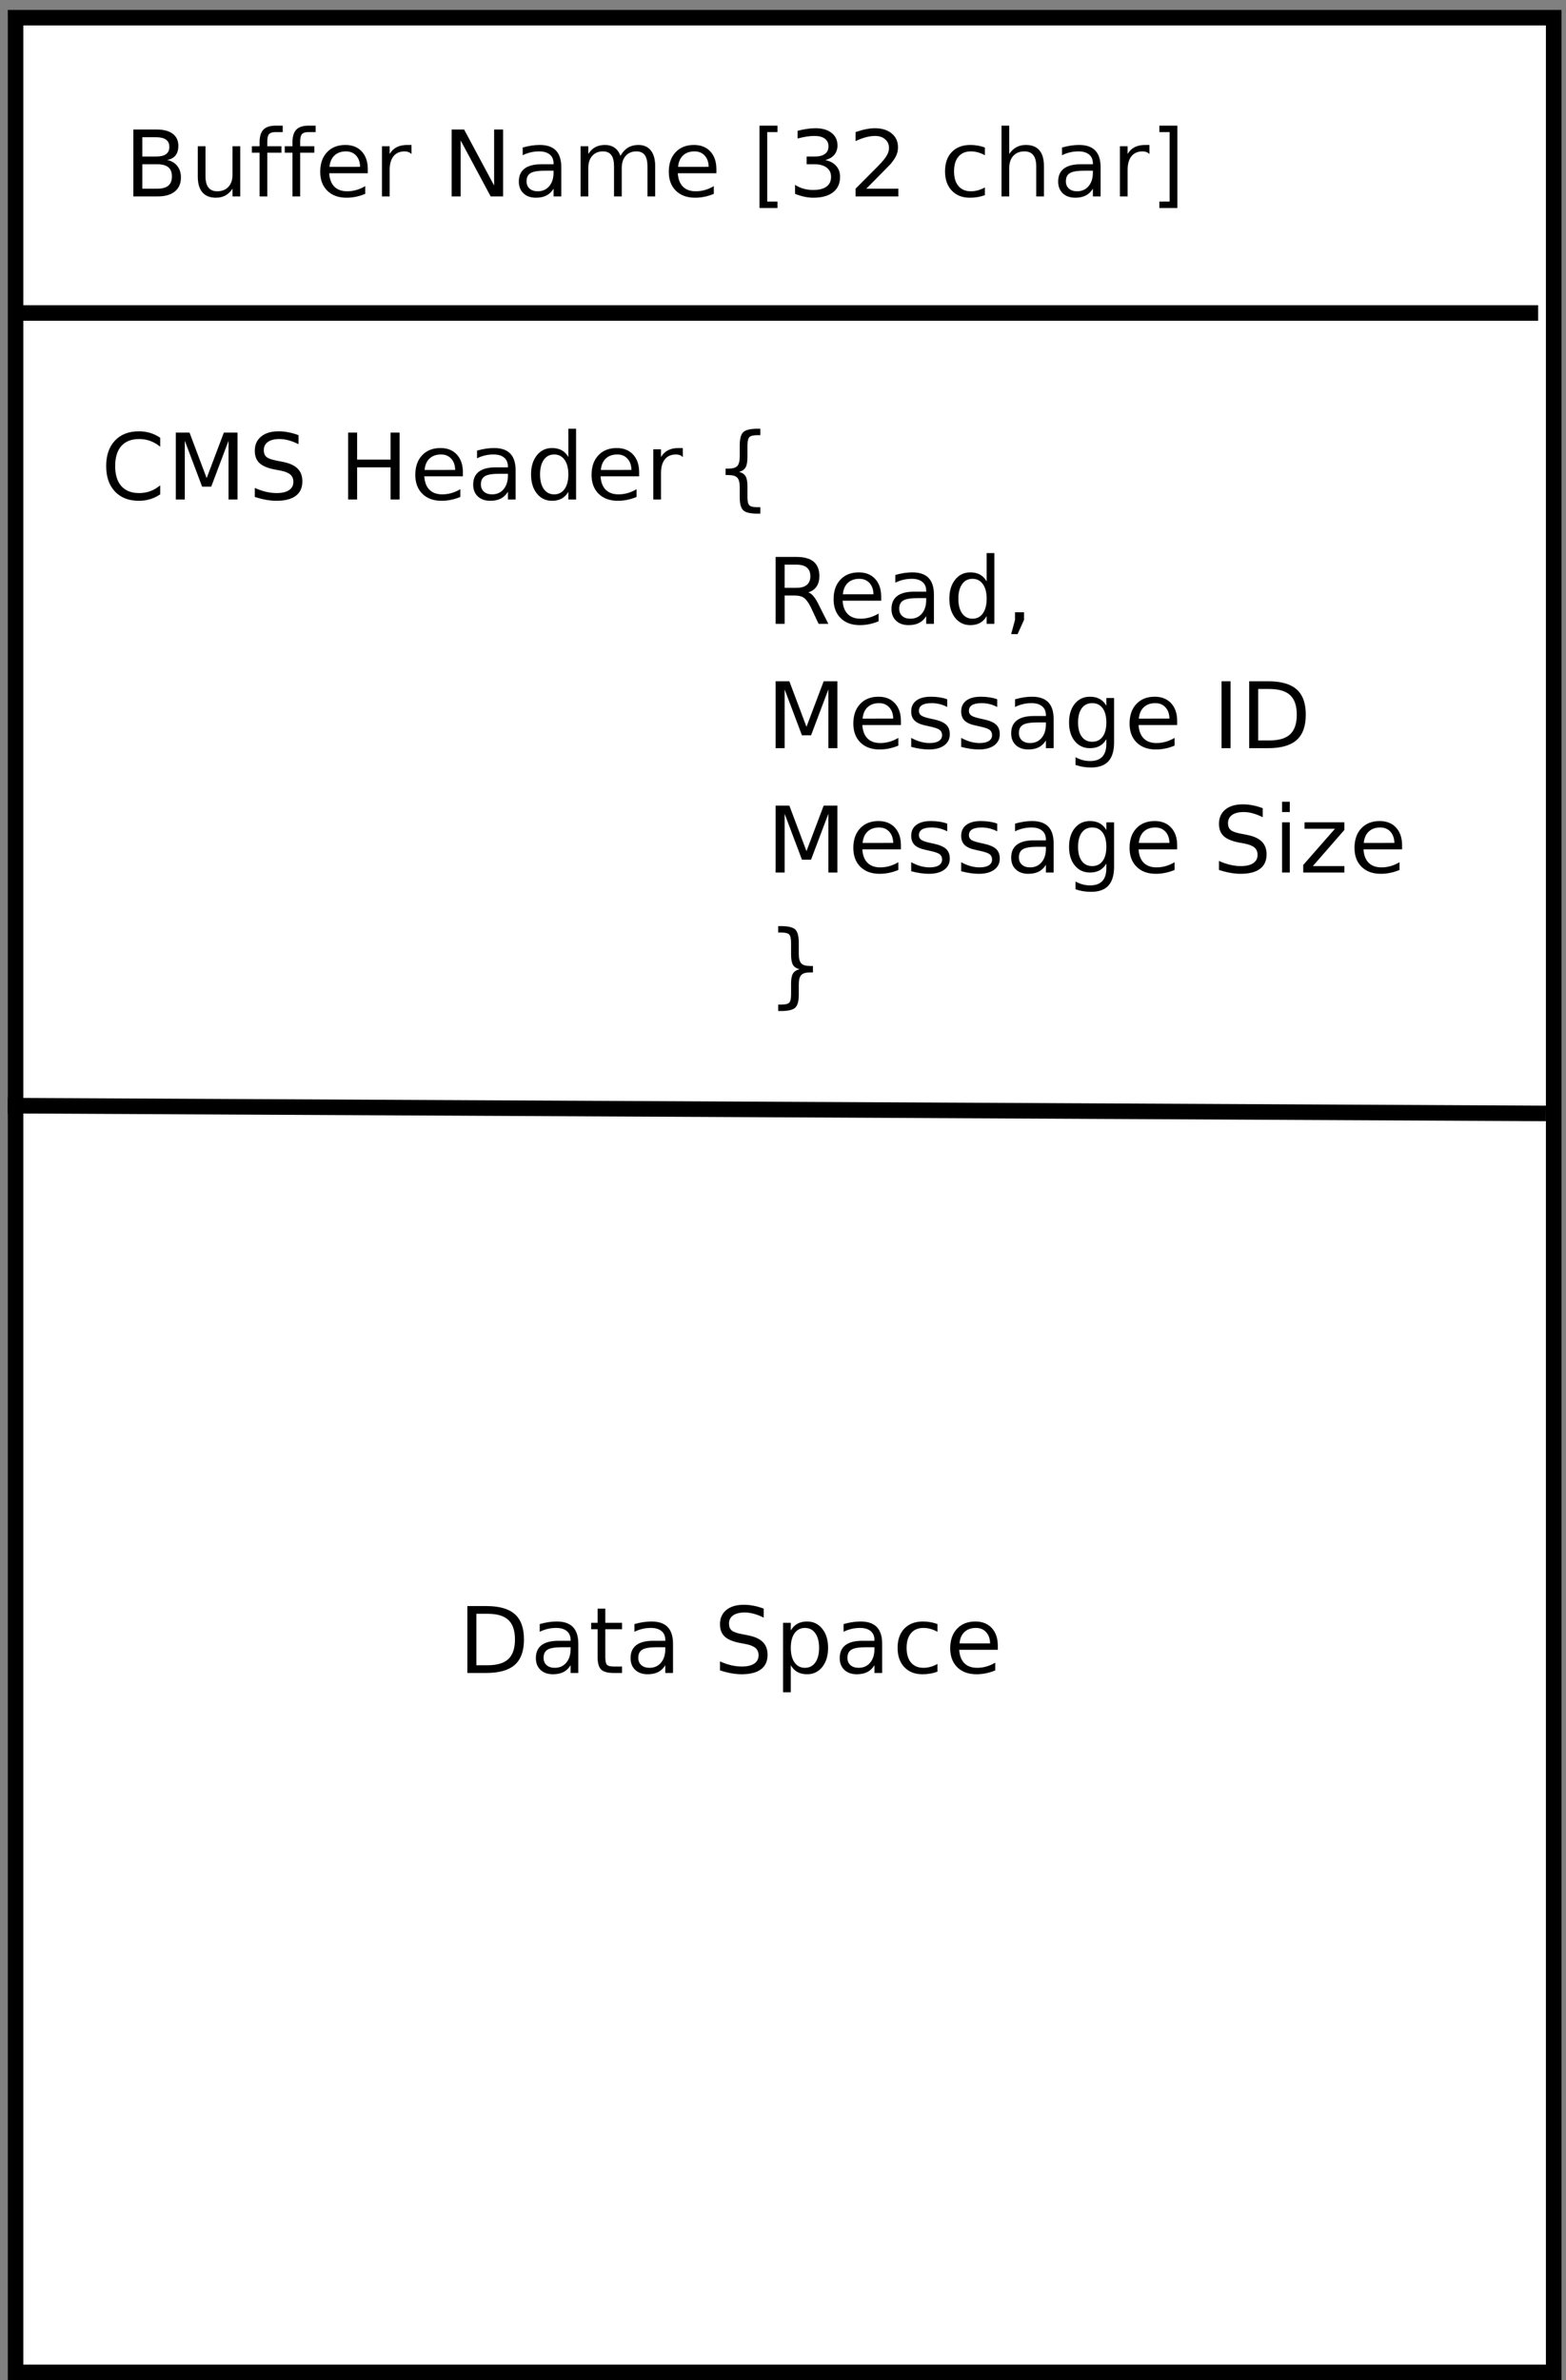 <?xml version="1.0" encoding="UTF-8" standalone="no"?>
<!-- Created with Inkscape (http://www.inkscape.org/) -->

<svg
   version="1.1"
   id="svg1"
   width="380"
   height="577.333"
   viewBox="0 0 380 577.333"
   sodipodi:docname="CMS_buffer.svg"
   inkscape:version="1.3 (0e150ed, 2023-07-21)"
   xmlns:inkscape="http://www.inkscape.org/namespaces/inkscape"
   xmlns:sodipodi="http://sodipodi.sourceforge.net/DTD/sodipodi-0.dtd"
   xmlns="http://www.w3.org/2000/svg"
   xmlns:svg="http://www.w3.org/2000/svg">
  <rect x="0" y="0" width="380" height="577.333" fill="#808080" stroke="none"/>
  <defs
     id="defs1" />
  <sodipodi:namedview
     id="namedview1"
     pagecolor="#ffffff"
     bordercolor="#000000"
     borderopacity="0.25"
     inkscape:showpageshadow="2"
     inkscape:pageopacity="0.0"
     inkscape:pagecheckerboard="0"
     inkscape:deskcolor="#d1d1d1"
     inkscape:zoom="0.40877599"
     inkscape:cx="189.59039"
     inkscape:cy="288.66666"
     inkscape:window-width="1440"
     inkscape:window-height="449"
     inkscape:window-x="0"
     inkscape:window-y="25"
     inkscape:window-maximized="0"
     inkscape:current-layer="g1">
    <inkscape:page
       x="0"
       y="0"
       inkscape:label="1"
       id="page1"
       width="380"
       height="577.333"
       margin="0"
       bleed="0" />
  </sodipodi:namedview>
  <g
     id="g1"
     inkscape:groupmode="layer"
     inkscape:label="1">
    <path
       id="path1"
       d="m 28.418,14.172 h 2806.25 v 4294.42 H 28.418 Z"
       style="fill:#ffffff;fill-opacity:1;fill-rule:nonzero;stroke:#000000;stroke-width:28.346;stroke-linecap:butt;stroke-linejoin:miter;stroke-miterlimit:10;stroke-dasharray:none;stroke-opacity:1"
       transform="matrix(0.133,0,0,-0.133,0,577.333)" />
    <path
       id="path2"
       d="M 28.418,3770.02 H 2806.32"
       style="fill:none;stroke:#000000;stroke-width:28.346;stroke-linecap:butt;stroke-linejoin:miter;stroke-miterlimit:10;stroke-dasharray:none;stroke-opacity:1"
       transform="matrix(0.133,0,0,-0.133,0,577.333)" />
    <path
       id="path3"
       d="M 14.246,2324.37 2820.5,2310.2"
       style="fill:none;stroke:#000000;stroke-width:28.346;stroke-linecap:butt;stroke-linejoin:miter;stroke-miterlimit:10;stroke-dasharray:none;stroke-opacity:1"
       transform="matrix(0.133,0,0,-0.133,0,577.333)" />
    <path
       id="path4"
       d="m 259.691,4041.28 v -44.59 h 26.989 c 9.164,0 15.949,1.84 20.347,5.5 4.426,3.67 6.637,9.28 6.637,16.83 0,7.61 -2.211,13.21 -6.637,16.83 -4.398,3.62 -11.183,5.43 -20.347,5.43 h -26.989 m 0,49.28 v -35.2 h 24.899 c 8.211,0 14.324,1.44 18.332,4.33 4.035,2.9 6.051,7.33 6.051,13.27 0,5.89 -2.016,10.29 -6.051,13.2 -4.008,2.93 -10.121,4.4 -18.332,4.4 h -24.899 m -16.425,14.08 h 42.535 c 12.683,0 22.449,-2.58 29.293,-7.74 6.871,-5.15 10.304,-12.49 10.304,-22 0,-7.36 -1.734,-13.22 -5.207,-17.6 -3.468,-4.35 -8.566,-7.06 -15.289,-8.14 7.969,-1.76 14.153,-5.44 18.555,-11.03 4.422,-5.58 6.637,-12.56 6.637,-20.94 0,-11.03 -3.692,-19.54 -11.074,-25.56 -7.383,-6.01 -17.895,-9.02 -31.536,-9.02 h -44.218 v 122.03"
       style="fill:#000000;fill-opacity:1;fill-rule:nonzero;stroke:none"
       transform="matrix(0.133,0,0,-0.133,0,577.333)" />
    <path
       id="path5"
       d="m 360.863,4018.77 v 55.36 h 14.082 v -54.81 c 0,-9.1 1.782,-15.93 5.352,-20.5 3.57,-4.55 8.933,-6.82 16.098,-6.82 8.578,0 15.363,2.7 20.347,8.1 4.988,5.43 7.481,12.81 7.481,22.15 v 51.88 h 14.082 v -91.52 h -14.082 v 14.08 c -3.762,-5.55 -8.125,-9.68 -13.09,-12.39 -4.938,-2.69 -10.68,-4.03 -17.231,-4.03 -10.832,0 -19.043,3.26 -24.64,9.79 -5.598,6.55 -8.399,16.12 -8.399,28.71"
       style="fill:#000000;fill-opacity:1;fill-rule:nonzero;stroke:none"
       transform="matrix(0.133,0,0,-0.133,0,577.333)" />
    <path
       id="path6"
       d="m 515.848,4111.68 v -11.73 h -13.164 c -5.621,0 -9.532,-1.23 -11.731,-3.67 -2.176,-2.42 -3.265,-6.8 -3.265,-13.13 v -9.02 H 513.5 v -11.73 h -25.812 v -79.79 h -14.079 v 79.79 h -14.082 v 11.73 h 14.082 v 7.15 c 0,10.59 2.336,18.3 7.004,23.14 4.668,4.84 12.086,7.26 22.254,7.26 h 12.981"
       style="fill:#000000;fill-opacity:1;fill-rule:nonzero;stroke:none"
       transform="matrix(0.133,0,0,-0.133,0,577.333)" />
    <path
       id="path7"
       d="m 575.848,4111.68 v -11.73 h -13.164 c -5.621,0 -9.532,-1.23 -11.731,-3.67 -2.176,-2.42 -3.265,-6.8 -3.265,-13.13 v -9.02 H 573.5 v -11.73 h -25.812 v -79.79 h -14.079 v 79.79 h -14.082 v 11.73 h 14.082 v 7.15 c 0,10.59 2.332,18.3 7.004,23.14 4.668,4.84 12.086,7.26 22.254,7.26 h 12.981"
       style="fill:#000000;fill-opacity:1;fill-rule:nonzero;stroke:none"
       transform="matrix(0.133,0,0,-0.133,0,577.333)" />
    <path
       id="path8"
       d="m 671.047,4032.19 v -7.34 h -70.399 c 0.661,-10.68 3.79,-18.83 9.387,-24.45 5.598,-5.6 13.383,-8.4 23.356,-8.4 5.793,0 11.402,0.78 16.828,2.35 5.429,1.56 10.804,3.91 16.133,7.04 v -14.08 c -5.45,-2.3 -11.036,-4.05 -16.754,-5.25 -5.723,-1.19 -11.516,-1.79 -17.379,-1.79 -14.766,0 -26.461,4.25 -35.09,12.76 -8.606,8.51 -12.906,20.01 -12.906,34.5 0,15.01 4.14,26.91 12.429,35.71 8.286,8.83 19.457,13.24 33.512,13.24 12.59,0 22.551,-3.97 29.883,-11.92 7.332,-7.94 11,-18.74 11,-32.37 m -14.082,4.4 c -0.121,8.55 -2.527,15.38 -7.223,20.49 -4.668,5.11 -10.851,7.67 -18.551,7.67 -8.726,0 -15.718,-2.47 -20.972,-7.41 -5.258,-4.94 -8.278,-11.88 -9.059,-20.83 l 55.805,0.08"
       style="fill:#000000;fill-opacity:1;fill-rule:nonzero;stroke:none"
       transform="matrix(0.133,0,0,-0.133,0,577.333)" />
    <path
       id="path9"
       d="m 750.832,4060.05 c -1.762,1.61 -3.668,2.8 -5.719,3.56 -2.054,0.76 -4.328,1.14 -6.82,1.14 -8.801,0 -15.559,-2.93 -20.277,-8.77 -4.719,-5.82 -7.078,-14.18 -7.078,-25.08 v -48.29 h -14.079 v 91.52 h 14.079 v -14.08 c 3.253,5.55 7.503,9.67 12.761,12.36 5.281,2.71 11.66,4.07 19.141,4.07 1.098,0 2.285,0 3.555,0 1.296,0 2.738,0 4.328,0 l 0.109,-16.43"
       style="fill:#000000;fill-opacity:1;fill-rule:nonzero;stroke:none"
       transform="matrix(0.133,0,0,-0.133,0,577.333)" />
    <path
       id="path10"
       d="m 824.059,4104.64 h 22.695 l 54.742,-102.08 v 102.08 h 16.426 v -122.03 h -22.695 l -54.743,102.08 v -102.08 h -16.425 v 122.03"
       style="fill:#000000;fill-opacity:1;fill-rule:nonzero;stroke:none"
       transform="matrix(0.133,0,0,-0.133,0,577.333)" />
    <path
       id="path11"
       d="m 994.391,4029.55 c -12.688,0 -21.473,-1.47 -26.364,-4.41 -4.886,-2.9 -7.332,-7.87 -7.332,-14.88 0,-5.6 1.832,-10.05 5.5,-13.35 3.664,-3.27 8.653,-4.91 14.961,-4.91 8.699,0 15.68,3.11 20.934,9.31 5.26,6.24 7.88,14.51 7.88,24.83 v 3.41 h -15.579 m 29.659,6.19 v -53.13 h -14.08 v 14.08 c -3.47,-5.62 -7.82,-9.76 -13.048,-12.43 -5.207,-2.66 -11.574,-3.99 -19.106,-3.99 -9.531,0 -17.121,2.66 -22.769,7.99 -5.621,5.33 -8.434,12.48 -8.434,21.45 0,10.44 3.461,18.31 10.379,23.61 6.918,5.31 17.246,7.96 30.981,7.96 h 21.997 v 1.5 c 0,6.99 -2.29,12.4 -6.89,16.21 -4.596,3.84 -11.072,5.76 -19.432,5.76 -5.304,0 -10.476,-0.59 -15.511,-1.77 -5.012,-1.17 -9.836,-2.93 -14.481,-5.27 v 14.08 c 5.5,1.56 10.828,2.73 15.985,3.51 5.16,0.79 10.183,1.18 15.07,1.18 13.199,0 23.049,-3.37 29.559,-10.12 6.52,-6.72 9.78,-16.93 9.78,-30.62"
       style="fill:#000000;fill-opacity:1;fill-rule:nonzero;stroke:none"
       transform="matrix(0.133,0,0,-0.133,0,577.333)" />
    <path
       id="path12"
       d="m 1131.96,4056.68 c 3.89,6.75 8.51,11.73 13.86,14.96 5.38,3.23 11.69,4.84 18.92,4.84 9.8,0 17.36,-3.34 22.66,-10.01 5.31,-6.67 7.96,-16.18 7.96,-28.53 v -55.33 h -14.08 v 54.85 c 0,9.25 -1.65,16.1 -4.95,20.58 -3.3,4.47 -8.35,6.71 -15.14,6.71 -8.27,0 -14.81,-2.72 -19.62,-8.14 -4.82,-5.43 -7.22,-12.82 -7.22,-22.19 v -51.81 h -14.08 v 54.85 c 0,9.29 -1.66,16.17 -4.99,20.61 -3.3,4.45 -8.39,6.68 -15.25,6.68 -8.19,0 -14.69,-2.73 -19.51,-8.18 -4.79,-5.45 -7.19,-12.84 -7.19,-22.15 v -51.81 h -14.08 v 91.52 h 14.08 v -14.08 c 3.55,5.6 7.8,9.73 12.76,12.4 4.96,2.68 10.86,4.03 17.68,4.03 6.84,0 12.67,-1.69 17.49,-5.06 4.84,-3.37 8.4,-8.29 10.7,-14.74"
       style="fill:#000000;fill-opacity:1;fill-rule:nonzero;stroke:none"
       transform="matrix(0.133,0,0,-0.133,0,577.333)" />
    <path
       id="path13"
       d="m 1307.04,4032.19 v -7.34 h -70.4 c 0.66,-10.68 3.79,-18.83 9.38,-24.45 5.6,-5.6 13.39,-8.4 23.36,-8.4 5.79,0 11.4,0.78 16.83,2.35 5.43,1.56 10.81,3.91 16.13,7.04 v -14.08 c -5.45,-2.3 -11.04,-4.05 -16.75,-5.25 -5.72,-1.19 -11.52,-1.79 -17.38,-1.79 -14.77,0 -26.46,4.25 -35.09,12.76 -8.61,8.51 -12.91,20.01 -12.91,34.5 0,15.01 4.15,26.91 12.43,35.71 8.29,8.83 19.46,13.24 33.51,13.24 12.59,0 22.55,-3.97 29.89,-11.92 7.33,-7.94 11,-18.74 11,-32.37 m -14.08,4.4 c -0.12,8.55 -2.53,15.38 -7.23,20.49 -4.67,5.11 -10.85,7.67 -18.55,7.67 -8.73,0 -15.72,-2.47 -20.97,-7.41 -5.26,-4.94 -8.28,-11.88 -9.06,-20.83 l 55.81,0.08"
       style="fill:#000000;fill-opacity:1;fill-rule:nonzero;stroke:none"
       transform="matrix(0.133,0,0,-0.133,0,577.333)" />
    <path
       id="path14"
       d="m 1385.7,4111.68 h 32.85 v -11.73 h -18.77 v -126.72 h 18.77 v -11.74 h -32.85 v 150.19"
       style="fill:#000000;fill-opacity:1;fill-rule:nonzero;stroke:none"
       transform="matrix(0.133,0,0,-0.133,0,577.333)" />
    <path
       id="path15"
       d="m 1505.7,4048.91 c 8.46,-1.69 15.07,-5.22 19.84,-10.6 4.76,-5.38 7.15,-12.01 7.15,-19.91 0,-12.15 -4.24,-21.55 -12.73,-28.2 -8.46,-6.62 -20.48,-9.93 -36.08,-9.93 -5.23,0 -10.62,0.58 -16.17,1.76 -5.52,1.17 -11.24,2.93 -17.16,5.28 v 16.42 c 4.7,-3.08 9.84,-5.41 15.44,-7 5.62,-1.59 11.47,-2.38 17.56,-2.38 10.66,0 18.78,2.04 24.35,6.12 5.57,4.11 8.36,10.06 8.36,17.86 0,7.18 -2.69,12.81 -8.07,16.86 -5.35,4.06 -12.8,6.09 -22.33,6.09 h -14.19 v 14.08 h 14.85 c 8.09,0 14.29,1.59 18.59,4.77 4.3,3.17 6.46,7.75 6.46,13.71 0,6.14 -2.23,10.84 -6.68,14.12 -4.42,3.29 -10.76,4.95 -19.03,4.95 -4.37,0 -9.07,-0.38 -14.08,-1.14 -5.01,-0.76 -10.52,-1.95 -16.53,-3.56 v 14.08 c 6.18,1.57 11.96,2.74 17.34,3.52 5.4,0.78 10.5,1.17 15.29,1.17 12.34,0 22.11,-2.83 29.3,-8.5 7.21,-5.65 10.81,-13.28 10.81,-22.92 0,-6.72 -1.93,-12.39 -5.79,-17.01 -3.86,-4.62 -9.36,-7.84 -16.5,-9.64"
       style="fill:#000000;fill-opacity:1;fill-rule:nonzero;stroke:none"
       transform="matrix(0.133,0,0,-0.133,0,577.333)" />
    <path
       id="path16"
       d="m 1580.5,3996.69 h 58.55 v -14.08 h -78.1 v 14.08 c 6.33,6.46 14.97,15.13 25.93,26.04 10.97,10.9 17.86,17.93 20.67,21.08 5.36,5.92 9.1,10.92 11.22,15.03 2.13,4.11 3.19,8.14 3.19,12.1 0,6.48 -2.33,11.76 -7,15.84 -4.67,4.08 -10.75,6.13 -18.26,6.13 -5.3,0 -10.91,-0.78 -16.83,-2.35 -5.89,-1.54 -12.2,-3.89 -18.92,-7.04 v 16.43 c 6.77,2.34 13.1,4.1 19,5.28 5.89,1.17 11.28,1.75 16.16,1.75 12.86,0 23.12,-3.16 30.77,-9.49 7.67,-6.31 11.51,-14.74 11.51,-25.3 0,-5.01 -0.96,-9.77 -2.89,-14.26 -1.91,-4.5 -5.37,-9.8 -10.38,-15.92 -1.42,-1.56 -5.84,-6.12 -13.28,-13.67 -7.4,-7.53 -17.85,-18.08 -31.34,-31.65"
       style="fill:#000000;fill-opacity:1;fill-rule:nonzero;stroke:none"
       transform="matrix(0.133,0,0,-0.133,0,577.333)" />
    <path
       id="path17"
       d="m 1796.95,4071.79 v -14.08 c -4.25,2.34 -8.51,4.1 -12.76,5.27 -4.26,1.18 -8.55,1.77 -12.87,1.77 -9.73,0 -17.28,-3.2 -22.66,-9.57 -5.36,-6.38 -8.03,-15.32 -8.03,-26.81 0,-11.49 2.67,-20.42 8.03,-26.8 5.38,-6.38 12.93,-9.57 22.66,-9.57 4.32,0 8.61,0.59 12.87,1.76 4.25,1.17 8.51,2.93 12.76,5.28 v -14.08 c -4.21,-1.57 -8.57,-2.74 -13.09,-3.52 -4.52,-0.78 -9.33,-1.17 -14.41,-1.17 -13.84,0 -24.84,4.32 -33,12.98 -8.16,8.68 -12.25,20.38 -12.25,35.12 0,14.94 4.12,26.68 12.36,35.24 8.26,8.58 19.55,12.87 33.88,12.87 4.64,0 9.18,-0.39 13.6,-1.18 4.45,-0.78 8.75,-1.95 12.91,-3.51"
       style="fill:#000000;fill-opacity:1;fill-rule:nonzero;stroke:none"
       transform="matrix(0.133,0,0,-0.133,0,577.333)" />
    <path
       id="path18"
       d="m 1904.68,4037.94 v -55.33 h -14.08 v 54.85 c 0,9.12 -1.8,15.94 -5.39,20.47 -3.57,4.54 -8.93,6.82 -16.1,6.82 -8.6,0 -15.38,-2.72 -20.35,-8.14 -4.96,-5.43 -7.44,-12.82 -7.44,-22.19 v -51.81 h -14.08 v 129.07 h 14.08 v -51.63 c 3.69,5.5 8.04,9.61 13.06,12.32 5.03,2.74 10.82,4.11 17.37,4.11 10.86,0 19.06,-3.27 24.61,-9.79 5.55,-6.5 8.32,-16.08 8.32,-28.75"
       style="fill:#000000;fill-opacity:1;fill-rule:nonzero;stroke:none"
       transform="matrix(0.133,0,0,-0.133,0,577.333)" />
    <path
       id="path19"
       d="m 1978.38,4029.55 c -12.69,0 -21.48,-1.47 -26.37,-4.41 -4.88,-2.9 -7.33,-7.87 -7.33,-14.88 0,-5.6 1.83,-10.05 5.5,-13.35 3.66,-3.27 8.65,-4.91 14.96,-4.91 8.7,0 15.68,3.11 20.93,9.31 5.26,6.24 7.89,14.51 7.89,24.83 v 3.41 h -15.58 m 29.66,6.19 v -53.13 h -14.08 v 14.08 c -3.47,-5.62 -7.82,-9.76 -13.05,-12.43 -5.21,-2.66 -11.58,-3.99 -19.11,-3.99 -9.53,0 -17.12,2.66 -22.77,7.99 -5.62,5.33 -8.43,12.48 -8.43,21.45 0,10.44 3.46,18.31 10.38,23.61 6.91,5.31 17.24,7.96 30.98,7.96 h 22 v 1.5 c 0,6.99 -2.3,12.4 -6.89,16.21 -4.6,3.84 -11.08,5.76 -19.44,5.76 -5.3,0 -10.47,-0.59 -15.51,-1.77 -5.01,-1.17 -9.83,-2.93 -14.48,-5.27 v 14.08 c 5.5,1.56 10.83,2.73 15.99,3.51 5.15,0.79 10.17,1.18 15.07,1.18 13.19,0 23.05,-3.37 29.55,-10.12 6.52,-6.72 9.79,-16.93 9.79,-30.62"
       style="fill:#000000;fill-opacity:1;fill-rule:nonzero;stroke:none"
       transform="matrix(0.133,0,0,-0.133,0,577.333)" />
    <path
       id="path20"
       d="m 2097.21,4060.05 c -1.76,1.61 -3.67,2.8 -5.72,3.56 -2.05,0.76 -4.33,1.14 -6.82,1.14 -8.8,0 -15.56,-2.93 -20.28,-8.77 -4.71,-5.82 -7.07,-14.18 -7.07,-25.08 v -48.29 h -14.08 v 91.52 h 14.08 v -14.08 c 3.25,5.55 7.5,9.67 12.76,12.36 5.28,2.71 11.66,4.07 19.13,4.07 1.11,0 2.29,0 3.56,0 1.3,0 2.74,0 4.33,0 l 0.11,-16.43"
       style="fill:#000000;fill-opacity:1;fill-rule:nonzero;stroke:none"
       transform="matrix(0.133,0,0,-0.133,0,577.333)" />
    <path
       id="path21"
       d="m 2148.09,4111.68 v -150.19 h -32.86 v 11.74 h 18.78 v 126.72 h -18.78 v 11.73 h 32.86"
       style="fill:#000000;fill-opacity:1;fill-rule:nonzero;stroke:none"
       transform="matrix(0.133,0,0,-0.133,0,577.333)" />
    <path
       id="path22"
       d="m 292.266,3542.5 v -16.42 c -5.645,4.72 -11.661,8.24 -18.039,10.56 -6.356,2.34 -13.141,3.52 -20.352,3.52 -14.129,0 -24.957,-4.23 -32.484,-12.69 -7.504,-8.45 -11.258,-20.67 -11.258,-36.63 0,-15.91 3.754,-28.1 11.258,-36.55 7.527,-8.46 18.355,-12.69 32.484,-12.69 7.211,0 13.996,1.16 20.352,3.48 6.378,2.35 12.394,5.88 18.039,10.6 v -16.43 c -5.793,-3.91 -11.93,-6.84 -18.407,-8.8 -6.453,-1.95 -13.285,-2.93 -20.496,-2.93 -18.504,0 -33.074,5.66 -43.707,16.98 -10.633,11.31 -15.949,26.76 -15.949,46.34 0,19.63 5.316,35.11 15.949,46.42 10.633,11.32 25.203,16.98 43.707,16.98 7.332,0 14.227,-0.99 20.68,-2.97 6.477,-1.96 12.551,-4.88 18.223,-8.77"
       style="fill:#000000;fill-opacity:1;fill-rule:nonzero;stroke:none"
       transform="matrix(0.133,0,0,-0.133,0,577.333)" />
    <path
       id="path23"
       d="m 320.746,3551.89 h 25.043 l 31.238,-83.05 31.387,83.05 h 24.969 v -122.02 h -16.426 v 107.17 l -31.57,-83.71 h -16.645 l -31.57,83.71 v -107.17 h -16.426 v 122.02"
       style="fill:#000000;fill-opacity:1;fill-rule:nonzero;stroke:none"
       transform="matrix(0.133,0,0,-0.133,0,577.333)" />
    <path
       id="path24"
       d="m 544.637,3547.2 v -16.43 c -6.407,3.18 -12.457,5.54 -18.153,7.08 -5.695,1.54 -11.183,2.31 -16.461,2.31 -9.214,0 -16.316,-1.77 -21.304,-5.32 -4.961,-3.54 -7.442,-8.57 -7.442,-15.07 0,-5.47 1.672,-9.62 5.024,-12.43 3.347,-2.79 9.715,-5.03 19.101,-6.75 l 10.34,-2.05 c 12.27,-2.32 21.328,-6.39 27.168,-12.21 5.844,-5.79 8.766,-13.58 8.766,-23.35 0,-11.64 -4.035,-20.46 -12.102,-26.48 -8.039,-5.98 -19.847,-8.98 -35.418,-8.98 -5.867,0 -12.113,0.6 -18.738,1.8 -6.625,1.17 -13.48,2.92 -20.57,5.24 v 16.42 c 6.918,-3.12 13.703,-5.47 20.351,-7.03 6.649,-1.57 13.176,-2.35 19.578,-2.35 9.731,0 17.235,1.77 22.516,5.32 5.305,3.54 7.957,8.59 7.957,15.14 0,5.74 -1.906,10.23 -5.723,13.46 -3.812,3.25 -10.07,5.68 -18.773,7.29 l -10.41,1.94 c -12.516,2.5 -21.563,6.41 -27.133,11.74 -5.574,5.33 -8.363,12.75 -8.363,22.26 0,11 3.863,19.66 11.59,25.99 7.722,6.33 18.367,9.5 31.933,9.5 5.793,0 11.711,-0.59 17.746,-1.76 6.039,-1.15 12.211,-2.91 18.52,-5.28"
       style="fill:#000000;fill-opacity:1;fill-rule:nonzero;stroke:none"
       transform="matrix(0.133,0,0,-0.133,0,577.333)" />
    <path
       id="path25"
       d="m 635.141,3551.89 h 16.425 v -49.28 h 61.012 v 49.28 h 16.43 v -122.02 h -16.43 v 58.66 h -61.012 v -58.66 h -16.425 v 122.02"
       style="fill:#000000;fill-opacity:1;fill-rule:nonzero;stroke:none"
       transform="matrix(0.133,0,0,-0.133,0,577.333)" />
    <path
       id="path26"
       d="m 844.523,3479.44 v -7.33 h -70.398 c 0.66,-10.69 3.789,-18.84 9.387,-24.46 5.597,-5.6 13.383,-8.4 23.355,-8.4 5.793,0 11.403,0.79 16.832,2.35 5.426,1.56 10.801,3.91 16.133,7.04 v -14.08 c -5.453,-2.3 -11.039,-4.04 -16.758,-5.24 -5.719,-1.2 -11.511,-1.8 -17.379,-1.8 -14.765,0 -26.461,4.25 -35.09,12.76 -8.605,8.51 -12.906,20.01 -12.906,34.5 0,15.01 4.141,26.92 12.43,35.72 8.285,8.82 19.457,13.23 33.512,13.23 12.589,0 22.55,-3.97 29.882,-11.91 7.332,-7.95 11,-18.74 11,-32.38 m -14.078,4.4 c -0.125,8.55 -2.531,15.39 -7.222,20.5 -4.672,5.11 -10.856,7.66 -18.555,7.66 -8.727,0 -15.719,-2.47 -20.973,-7.41 -5.257,-4.93 -8.273,-11.88 -9.058,-20.82 l 55.808,0.07"
       style="fill:#000000;fill-opacity:1;fill-rule:nonzero;stroke:none"
       transform="matrix(0.133,0,0,-0.133,0,577.333)" />
    <path
       id="path27"
       d="m 911.074,3476.8 c -12.687,0 -21.476,-1.47 -26.363,-4.4 -4.891,-2.91 -7.336,-7.87 -7.336,-14.89 0,-5.6 1.836,-10.05 5.5,-13.34 3.668,-3.28 8.656,-4.92 14.961,-4.92 8.703,0 15.68,3.11 20.937,9.32 5.254,6.23 7.883,14.5 7.883,24.82 v 3.41 h -15.582 m 29.66,6.2 v -53.13 h -14.078 v 14.08 c -3.472,-5.63 -7.824,-9.77 -13.054,-12.43 -5.207,-2.67 -11.575,-4 -19.102,-4 -9.535,0 -17.125,2.66 -22.77,7.99 -5.625,5.33 -8.433,12.48 -8.433,21.45 0,10.44 3.457,18.31 10.375,23.61 6.918,5.31 17.246,7.96 30.984,7.96 h 22 v 1.51 c 0,6.99 -2.297,12.39 -6.894,16.2 -4.594,3.84 -11.074,5.76 -19.434,5.76 -5.305,0 -10.473,-0.59 -15.508,-1.76 -5.011,-1.17 -9.84,-2.94 -14.484,-5.28 v 14.08 c 5.5,1.56 10.828,2.74 15.988,3.52 5.156,0.78 10.18,1.17 15.067,1.17 13.203,0 23.054,-3.37 29.554,-10.12 6.528,-6.72 9.789,-16.93 9.789,-30.61"
       style="fill:#000000;fill-opacity:1;fill-rule:nonzero;stroke:none"
       transform="matrix(0.133,0,0,-0.133,0,577.333)" />
    <path
       id="path28"
       d="m 1036.95,3507.3 v 51.63 h 14.08 v -129.06 h -14.08 v 14.08 c -3.23,-5.58 -7.3,-9.71 -12.21,-12.4 -4.92,-2.69 -10.81,-4.03 -17.68,-4.03 -11.29,0 -20.482,4.41 -27.568,13.24 -7.066,8.85 -10.597,20.47 -10.597,34.87 0,14.39 3.531,26 10.597,34.83 7.086,8.85 16.278,13.27 27.568,13.27 6.87,0 12.76,-1.34 17.68,-4.03 4.91,-2.69 8.98,-6.82 12.21,-12.4 m -51.63,-31.64 c 0,-11.36 2.285,-20.27 6.86,-26.73 4.593,-6.45 10.9,-9.68 18.92,-9.68 8.02,0 14.32,3.23 18.92,9.68 4.62,6.46 6.93,15.37 6.93,26.73 0,11.34 -2.31,20.23 -6.93,26.66 -4.6,6.45 -10.9,9.68 -18.92,9.68 -8.02,0 -14.327,-3.23 -18.92,-9.68 -4.575,-6.43 -6.86,-15.32 -6.86,-26.66"
       style="fill:#000000;fill-opacity:1;fill-rule:nonzero;stroke:none"
       transform="matrix(0.133,0,0,-0.133,0,577.333)" />
    <path
       id="path29"
       d="m 1166.12,3479.44 v -7.33 h -70.4 c 0.66,-10.69 3.79,-18.84 9.39,-24.46 5.59,-5.6 13.38,-8.4 23.35,-8.4 5.79,0 11.41,0.79 16.83,2.35 5.43,1.56 10.81,3.91 16.14,7.04 v -14.08 c -5.46,-2.3 -11.04,-4.04 -16.76,-5.24 -5.72,-1.2 -11.51,-1.8 -17.38,-1.8 -14.77,0 -26.46,4.25 -35.09,12.76 -8.61,8.51 -12.91,20.01 -12.91,34.5 0,15.01 4.15,26.92 12.43,35.72 8.29,8.82 19.46,13.23 33.51,13.23 12.59,0 22.56,-3.97 29.89,-11.91 7.33,-7.95 11,-18.74 11,-32.38 m -14.08,4.4 c -0.12,8.55 -2.53,15.39 -7.22,20.5 -4.67,5.11 -10.86,7.66 -18.56,7.66 -8.72,0 -15.72,-2.47 -20.97,-7.41 -5.25,-4.93 -8.27,-11.88 -9.06,-20.82 l 55.81,0.07"
       style="fill:#000000;fill-opacity:1;fill-rule:nonzero;stroke:none"
       transform="matrix(0.133,0,0,-0.133,0,577.333)" />
    <path
       id="path30"
       d="m 1245.9,3507.3 c -1.76,1.62 -3.66,2.81 -5.72,3.56 -2.05,0.76 -4.32,1.14 -6.82,1.14 -8.8,0 -15.56,-2.92 -20.27,-8.77 -4.72,-5.81 -7.08,-14.17 -7.08,-25.07 v -48.29 h -14.08 v 91.52 h 14.08 v -14.09 c 3.25,5.56 7.51,9.67 12.76,12.36 5.28,2.72 11.66,4.07 19.14,4.07 1.1,0 2.29,0 3.56,0 1.29,0 2.74,0 4.32,0 l 0.11,-16.43"
       style="fill:#000000;fill-opacity:1;fill-rule:nonzero;stroke:none"
       transform="matrix(0.133,0,0,-0.133,0,577.333)" />
    <path
       id="path31"
       d="m 1387.18,3415.79 v -11.74 h -4.95 c -12.95,0 -21.63,2 -26.03,5.98 -4.38,3.99 -6.56,11.93 -6.56,23.83 v 18.59 c 0,8.29 -1.5,14.02 -4.48,17.2 -2.98,3.2 -8.41,4.8 -16.28,4.8 h -5.06 v 11.74 h 5.06 c 7.92,0 13.36,1.6 16.32,4.8 2.96,3.22 4.44,8.99 4.44,17.31 v 20.09 c 0,12.22 2.18,20.36 6.56,24.42 4.4,4.08 13.08,6.12 26.03,6.12 h 4.95 v -11.73 h -5.39 c -7.48,0 -12.37,-1.24 -14.66,-3.7 -2.28,-2.45 -3.42,-7.61 -3.42,-15.48 v -20.75 c 0,-8.7 -1.16,-15.04 -3.48,-18.99 -2.32,-3.94 -6.29,-6.6 -11.91,-8 5.67,-1.46 9.65,-4.1 11.95,-7.92 2.3,-3.79 3.44,-9.87 3.44,-18.26 v -19.91 c 0,-7.55 1.14,-12.5 3.42,-14.85 2.29,-2.37 7.18,-3.55 14.66,-3.55 h 5.39"
       style="fill:#000000;fill-opacity:1;fill-rule:nonzero;stroke:none"
       transform="matrix(0.133,0,0,-0.133,0,577.333)" />
    <path
       id="path32"
       d="m 1474.79,3260.59 c 3.42,-1.2 6.73,-3.79 9.93,-7.77 3.23,-3.96 6.48,-9.41 9.75,-16.36 l 16.87,-33.36 h -17.78 l -14.78,31.35 c -4.21,8.16 -8.29,13.58 -12.24,16.24 -3.97,2.69 -9.36,4.03 -16.18,4.03 h -18.81 v -51.62 h -16.42 v 122.03 h 38.13 c 13.98,0 24.42,-2.92 31.31,-8.73 6.89,-5.79 10.34,-14.55 10.34,-26.26 0,-7.65 -1.71,-14 -5.13,-19.06 -3.42,-5.04 -8.42,-8.53 -14.99,-10.49 m -43.24,50.45 v -42.24 h 21.71 c 8.34,0 14.62,1.8 18.85,5.4 4.25,3.59 6.38,8.85 6.38,15.8 0,6.96 -2.13,12.21 -6.38,15.73 -4.23,3.54 -10.51,5.31 -18.85,5.31 h -21.71"
       style="fill:#000000;fill-opacity:1;fill-rule:nonzero;stroke:none"
       transform="matrix(0.133,0,0,-0.133,0,577.333)" />
    <path
       id="path33"
       d="m 1607.71,3252.67 v -7.33 h -70.4 c 0.66,-10.68 3.79,-18.84 9.39,-24.46 5.6,-5.59 13.38,-8.4 23.35,-8.4 5.8,0 11.41,0.79 16.84,2.35 5.42,1.56 10.8,3.91 16.13,7.04 v -14.08 c -5.45,-2.3 -11.04,-4.04 -16.76,-5.24 -5.72,-1.2 -11.51,-1.8 -17.38,-1.8 -14.76,0 -26.46,4.25 -35.09,12.76 -8.6,8.51 -12.9,20.01 -12.9,34.51 0,15 4.14,26.91 12.43,35.71 8.28,8.82 19.45,13.23 33.51,13.23 12.59,0 22.55,-3.97 29.88,-11.91 7.34,-7.95 11,-18.74 11,-32.38 m -14.08,4.4 c -0.12,8.56 -2.53,15.39 -7.22,20.5 -4.67,5.11 -10.86,7.66 -18.55,7.66 -8.73,0 -15.72,-2.47 -20.98,-7.41 -5.25,-4.93 -8.27,-11.87 -9.06,-20.82 l 55.81,0.07"
       style="fill:#000000;fill-opacity:1;fill-rule:nonzero;stroke:none"
       transform="matrix(0.133,0,0,-0.133,0,577.333)" />
    <path
       id="path34"
       d="m 1674.26,3250.03 c -12.69,0 -21.47,-1.46 -26.36,-4.4 -4.89,-2.91 -7.34,-7.87 -7.34,-14.88 0,-5.6 1.84,-10.05 5.5,-13.35 3.67,-3.28 8.66,-4.92 14.96,-4.92 8.71,0 15.68,3.11 20.94,9.32 5.25,6.23 7.88,14.5 7.88,24.82 v 3.41 h -15.58 m 29.66,6.2 v -53.13 h -14.08 v 14.08 c -3.47,-5.63 -7.82,-9.77 -13.05,-12.43 -5.21,-2.67 -11.58,-4 -19.1,-4 -9.54,0 -17.13,2.67 -22.77,8 -5.62,5.32 -8.44,12.47 -8.44,21.45 0,10.43 3.46,18.3 10.38,23.61 6.92,5.3 17.25,7.96 30.98,7.96 h 22 v 1.5 c 0,6.99 -2.29,12.39 -6.89,16.2 -4.59,3.84 -11.07,5.76 -19.43,5.76 -5.31,0 -10.48,-0.59 -15.51,-1.76 -5.01,-1.17 -9.84,-2.93 -14.49,-5.28 v 14.08 c 5.5,1.57 10.83,2.74 15.99,3.52 5.16,0.78 10.18,1.17 15.07,1.17 13.2,0 23.05,-3.37 29.55,-10.12 6.53,-6.72 9.79,-16.92 9.79,-30.61"
       style="fill:#000000;fill-opacity:1;fill-rule:nonzero;stroke:none"
       transform="matrix(0.133,0,0,-0.133,0,577.333)" />
    <path
       id="path35"
       d="m 1800.14,3280.54 v 51.62 h 14.07 V 3203.1 h -14.07 v 14.08 c -3.23,-5.57 -7.3,-9.71 -12.21,-12.39 -4.92,-2.69 -10.81,-4.04 -17.68,-4.04 -11.29,0 -20.48,4.41 -27.57,13.24 -7.07,8.85 -10.6,20.47 -10.6,34.87 0,14.39 3.53,26.01 10.6,34.83 7.09,8.85 16.28,13.27 27.57,13.27 6.87,0 12.76,-1.34 17.68,-4.03 4.91,-2.69 8.98,-6.82 12.21,-12.39 m -51.63,-31.65 c 0,-11.36 2.28,-20.27 6.86,-26.73 4.59,-6.45 10.9,-9.68 18.92,-9.68 8.01,0 14.32,3.23 18.92,9.68 4.61,6.46 6.93,15.37 6.93,26.73 0,11.35 -2.32,20.23 -6.93,26.66 -4.6,6.45 -10.91,9.68 -18.92,9.68 -8.02,0 -14.33,-3.23 -18.92,-9.68 -4.58,-6.43 -6.86,-15.31 -6.86,-26.66"
       style="fill:#000000;fill-opacity:1;fill-rule:nonzero;stroke:none"
       transform="matrix(0.133,0,0,-0.133,0,577.333)" />
    <path
       id="path36"
       d="m 1851.87,3224.22 h 16.42 v -13.93 l -11.73,-25.97 h -11.73 l 7.04,25.97 v 13.93"
       style="fill:#000000;fill-opacity:1;fill-rule:nonzero;stroke:none"
       transform="matrix(0.133,0,0,-0.133,0,577.333)" />
    <path
       id="path37"
       d="m 1415.13,3098.36 h 25.04 l 31.24,-83.06 31.39,83.06 h 24.97 v -122.03 h -16.43 v 107.17 l -31.57,-83.7 h -16.64 l -31.58,83.7 v -107.17 h -16.42 v 122.03"
       style="fill:#000000;fill-opacity:1;fill-rule:nonzero;stroke:none"
       transform="matrix(0.133,0,0,-0.133,0,577.333)" />
    <path
       id="path38"
       d="m 1643.71,3025.9 v -7.33 h -70.4 c 0.66,-10.68 3.79,-18.84 9.39,-24.46 5.6,-5.59 13.38,-8.4 23.35,-8.4 5.8,0 11.41,0.79 16.83,2.35 5.43,1.57 10.81,3.91 16.14,7.04 v -14.08 c -5.45,-2.29 -11.04,-4.04 -16.76,-5.24 -5.72,-1.2 -11.51,-1.8 -17.38,-1.8 -14.76,0 -26.46,4.26 -35.09,12.76 -8.6,8.51 -12.9,20.01 -12.9,34.51 0,15 4.14,26.91 12.43,35.71 8.28,8.83 19.45,13.24 33.51,13.24 12.59,0 22.55,-3.98 29.88,-11.92 7.33,-7.94 11,-18.74 11,-32.38 m -14.08,4.4 c -0.12,8.56 -2.53,15.39 -7.22,20.5 -4.67,5.11 -10.86,7.66 -18.55,7.66 -8.73,0 -15.72,-2.47 -20.98,-7.41 -5.25,-4.93 -8.27,-11.87 -9.06,-20.82 l 55.81,0.07"
       style="fill:#000000;fill-opacity:1;fill-rule:nonzero;stroke:none"
       transform="matrix(0.133,0,0,-0.133,0,577.333)" />
    <path
       id="path39"
       d="m 1728.19,3065.5 v -14.08 c -4.4,2.35 -8.97,4.11 -13.71,5.28 -4.75,1.18 -9.65,1.76 -14.71,1.76 -7.72,0 -13.53,-1.17 -17.41,-3.52 -3.86,-2.34 -5.8,-5.87 -5.8,-10.56 0,-3.59 1.43,-6.42 4.3,-8.47 2.88,-2.03 8.65,-3.96 17.3,-5.79 l 5.54,-1.17 c 10.56,-2.3 18.06,-5.54 22.51,-9.72 4.45,-4.18 6.67,-10.02 6.67,-17.53 0,-8.53 -3.38,-15.29 -10.15,-20.27 -6.77,-4.97 -16.09,-7.45 -27.94,-7.45 -4.91,0 -10.05,0.4 -15.4,1.18 -5.35,0.78 -10.99,1.95 -16.91,3.52 v 16.42 c 5.72,-3.1 11.37,-5.45 16.94,-7.04 5.6,-1.56 11.13,-2.35 16.58,-2.35 7.33,0 12.96,1.25 16.9,3.75 3.94,2.51 5.9,6.05 5.9,10.59 0,4.23 -1.49,7.47 -4.47,9.72 -2.96,2.25 -9.42,4.41 -19.4,6.49 l -5.61,1.25 c -9.48,1.95 -16.32,4.96 -20.53,9.02 -4.2,4.06 -6.31,9.61 -6.31,16.68 0,8.63 3.11,15.28 9.32,19.95 6.23,4.69 15.07,7.04 26.51,7.04 5.69,0 11.03,-0.4 16.02,-1.18 5.01,-0.78 9.63,-1.95 13.86,-3.52"
       style="fill:#000000;fill-opacity:1;fill-rule:nonzero;stroke:none"
       transform="matrix(0.133,0,0,-0.133,0,577.333)" />
    <path
       id="path40"
       d="m 1819.39,3065.5 v -14.08 c -4.4,2.35 -8.97,4.11 -13.71,5.28 -4.75,1.18 -9.65,1.76 -14.71,1.76 -7.72,0 -13.53,-1.17 -17.42,-3.52 -3.86,-2.34 -5.79,-5.87 -5.79,-10.56 0,-3.59 1.43,-6.42 4.29,-8.47 2.89,-2.03 8.66,-3.96 17.31,-5.79 l 5.53,-1.17 c 10.56,-2.3 18.07,-5.54 22.52,-9.72 4.45,-4.18 6.67,-10.02 6.67,-17.53 0,-8.53 -3.38,-15.29 -10.15,-20.27 -6.78,-4.97 -16.09,-7.45 -27.95,-7.45 -4.91,0 -10.04,0.4 -15.39,1.18 -5.36,0.78 -10.99,1.95 -16.91,3.52 v 16.42 c 5.72,-3.1 11.37,-5.45 16.94,-7.04 5.6,-1.56 11.12,-2.35 16.58,-2.35 7.33,0 12.96,1.25 16.9,3.75 3.94,2.51 5.9,6.05 5.9,10.59 0,4.23 -1.49,7.47 -4.47,9.72 -2.96,2.25 -9.42,4.41 -19.4,6.49 l -5.61,1.25 c -9.48,1.95 -16.33,4.96 -20.53,9.02 -4.2,4.06 -6.31,9.61 -6.31,16.68 0,8.63 3.11,15.28 9.32,19.95 6.23,4.69 15.07,7.04 26.5,7.04 5.7,0 11.04,-0.4 16.03,-1.18 5.01,-0.78 9.63,-1.95 13.86,-3.52"
       style="fill:#000000;fill-opacity:1;fill-rule:nonzero;stroke:none"
       transform="matrix(0.133,0,0,-0.133,0,577.333)" />
    <path
       id="path41"
       d="m 1892.66,3023.26 c -12.69,0 -21.48,-1.46 -26.37,-4.4 -4.88,-2.91 -7.33,-7.87 -7.33,-14.88 0,-5.6 1.83,-10.05 5.5,-13.35 3.67,-3.27 8.65,-4.92 14.96,-4.92 8.7,0 15.68,3.11 20.94,9.32 5.25,6.23 7.88,14.51 7.88,24.82 v 3.41 h -15.58 m 29.66,6.2 v -53.13 h -14.08 v 14.08 c -3.47,-5.62 -7.82,-9.77 -13.05,-12.43 -5.21,-2.66 -11.58,-4 -19.11,-4 -9.53,0 -17.12,2.67 -22.77,8 -5.62,5.32 -8.43,12.48 -8.43,21.45 0,10.43 3.46,18.3 10.38,23.61 6.92,5.3 17.24,7.96 30.98,7.96 h 22 v 1.5 c 0,6.99 -2.3,12.39 -6.89,16.21 -4.6,3.83 -11.08,5.75 -19.44,5.75 -5.3,0 -10.47,-0.58 -15.51,-1.76 -5.01,-1.17 -9.83,-2.93 -14.48,-5.28 v 14.08 c 5.5,1.57 10.83,2.74 15.99,3.52 5.16,0.78 10.18,1.18 15.07,1.18 13.2,0 23.05,-3.38 29.55,-10.13 6.53,-6.71 9.79,-16.92 9.79,-30.61"
       style="fill:#000000;fill-opacity:1;fill-rule:nonzero;stroke:none"
       transform="matrix(0.133,0,0,-0.133,0,577.333)" />
    <path
       id="path42"
       d="m 2018.53,3023.19 c 0,11.2 -2.27,19.87 -6.82,26.03 -4.52,6.16 -10.86,9.24 -19.03,9.24 -8.14,0 -14.47,-3.08 -18.99,-9.24 -4.52,-6.16 -6.78,-14.83 -6.78,-26.03 0,-11.1 2.26,-19.73 6.78,-25.89 4.52,-6.16 10.85,-9.24 18.99,-9.24 8.17,0 14.51,3.08 19.03,9.24 4.55,6.16 6.82,14.79 6.82,25.89 m 14.08,-36.26 c 0,-15.45 -3.45,-26.94 -10.34,-34.47 -6.87,-7.55 -17.4,-11.33 -31.61,-11.33 -5.25,0 -10.21,0.39 -14.88,1.17 -4.67,0.79 -9.19,1.96 -13.57,3.52 v 14.08 c 4.45,-2.39 8.85,-4.17 13.2,-5.31 4.35,-1.15 8.78,-1.73 13.27,-1.73 10,0 17.47,2.62 22.41,7.85 4.96,5.23 7.44,13.13 7.44,23.69 v 8.36 c -3.17,-5.5 -7.23,-9.62 -12.17,-12.36 -4.94,-2.71 -10.84,-4.07 -17.71,-4.07 -11.47,0 -20.69,4.28 -27.69,12.83 -6.99,8.58 -10.48,19.94 -10.48,34.07 0,14.17 3.49,25.54 10.48,34.09 7,8.59 16.22,12.88 27.69,12.88 6.87,0 12.77,-1.37 17.71,-4.11 4.94,-2.71 9,-6.82 12.17,-12.32 v 14.08 h 14.08 v -80.92"
       style="fill:#000000;fill-opacity:1;fill-rule:nonzero;stroke:none"
       transform="matrix(0.133,0,0,-0.133,0,577.333)" />
    <path
       id="path43"
       d="m 2147.7,3025.9 v -7.33 h -70.4 c 0.66,-10.68 3.79,-18.84 9.39,-24.46 5.6,-5.59 13.38,-8.4 23.36,-8.4 5.79,0 11.4,0.79 16.83,2.35 5.42,1.57 10.8,3.91 16.13,7.04 v -14.08 c -5.45,-2.29 -11.04,-4.04 -16.76,-5.24 -5.71,-1.2 -11.51,-1.8 -17.37,-1.8 -14.77,0 -26.47,4.26 -35.09,12.76 -8.61,8.51 -12.91,20.01 -12.91,34.51 0,15 4.14,26.91 12.43,35.71 8.28,8.83 19.46,13.24 33.51,13.24 12.59,0 22.55,-3.98 29.88,-11.92 7.34,-7.94 11,-18.74 11,-32.38 m -14.07,4.4 c -0.13,8.56 -2.54,15.39 -7.23,20.5 -4.67,5.11 -10.85,7.66 -18.55,7.66 -8.73,0 -15.72,-2.47 -20.97,-7.41 -5.26,-4.93 -8.28,-11.87 -9.06,-20.82 l 55.81,0.07"
       style="fill:#000000;fill-opacity:1;fill-rule:nonzero;stroke:none"
       transform="matrix(0.133,0,0,-0.133,0,577.333)" />
    <path
       id="path44"
       d="m 2228.71,3098.36 h 16.43 v -122.03 h -16.43 v 122.03"
       style="fill:#000000;fill-opacity:1;fill-rule:nonzero;stroke:none"
       transform="matrix(0.133,0,0,-0.133,0,577.333)" />
    <path
       id="path45"
       d="m 2295.54,3084.28 v -93.87 H 2316 c 17.26,0 29.89,3.77 37.91,11.29 8.02,7.56 12.03,19.47 12.03,35.75 0,16.19 -4.01,28.03 -12.03,35.53 -8.02,7.53 -20.65,11.3 -37.91,11.3 h -20.46 m -16.43,14.08 h 34.29 c 23.76,0 41.19,-4.93 52.28,-14.78 11.12,-9.83 16.69,-25.2 16.69,-46.13 0,-21.02 -5.59,-36.47 -16.76,-46.34 -11.17,-9.86 -28.57,-14.78 -52.21,-14.78 h -34.29 v 122.03"
       style="fill:#000000;fill-opacity:1;fill-rule:nonzero;stroke:none"
       transform="matrix(0.133,0,0,-0.133,0,577.333)" />
    <path
       id="path46"
       d="m 1415.13,2871.59 h 25.04 l 31.24,-83.05 31.39,83.05 h 24.97 v -122.03 h -16.43 v 107.18 l -31.57,-83.71 h -16.64 l -31.58,83.71 v -107.18 h -16.42 v 122.03"
       style="fill:#000000;fill-opacity:1;fill-rule:nonzero;stroke:none"
       transform="matrix(0.133,0,0,-0.133,0,577.333)" />
    <path
       id="path47"
       d="m 1643.71,2799.14 v -7.34 h -70.4 c 0.66,-10.68 3.79,-18.83 9.39,-24.46 5.6,-5.59 13.38,-8.39 23.35,-8.39 5.8,0 11.41,0.78 16.83,2.35 5.43,1.56 10.81,3.91 16.14,7.04 v -14.09 c -5.45,-2.29 -11.04,-4.04 -16.76,-5.24 -5.72,-1.19 -11.51,-1.8 -17.38,-1.8 -14.76,0 -26.46,4.26 -35.09,12.77 -8.6,8.5 -12.9,20 -12.9,34.5 0,15.01 4.14,26.91 12.43,35.71 8.28,8.83 19.45,13.24 33.51,13.24 12.59,0 22.55,-3.97 29.88,-11.92 7.33,-7.94 11,-18.74 11,-32.37 m -14.08,4.4 c -0.12,8.55 -2.53,15.38 -7.22,20.49 -4.67,5.11 -10.86,7.67 -18.55,7.67 -8.73,0 -15.72,-2.47 -20.98,-7.41 -5.25,-4.94 -8.27,-11.88 -9.06,-20.83 l 55.81,0.08"
       style="fill:#000000;fill-opacity:1;fill-rule:nonzero;stroke:none"
       transform="matrix(0.133,0,0,-0.133,0,577.333)" />
    <path
       id="path48"
       d="m 1728.19,2838.73 v -14.07 c -4.4,2.34 -8.97,4.1 -13.71,5.27 -4.75,1.18 -9.65,1.77 -14.71,1.77 -7.72,0 -13.53,-1.18 -17.41,-3.52 -3.86,-2.35 -5.8,-5.87 -5.8,-10.57 0,-3.59 1.43,-6.41 4.3,-8.47 2.88,-2.02 8.65,-3.96 17.3,-5.79 l 5.54,-1.17 c 10.56,-2.3 18.06,-5.54 22.51,-9.72 4.45,-4.18 6.67,-10.02 6.67,-17.53 0,-8.52 -3.38,-15.29 -10.15,-20.27 -6.77,-4.96 -16.09,-7.45 -27.94,-7.45 -4.91,0 -10.05,0.4 -15.4,1.18 -5.35,0.78 -10.99,1.95 -16.91,3.52 v 16.43 c 5.72,-3.11 11.37,-5.46 16.94,-7.04 5.6,-1.57 11.13,-2.35 16.58,-2.35 7.33,0 12.96,1.25 16.9,3.74 3.94,2.52 5.9,6.05 5.9,10.6 0,4.23 -1.49,7.46 -4.47,9.71 -2.96,2.25 -9.42,4.41 -19.4,6.49 l -5.61,1.25 c -9.48,1.96 -16.32,4.96 -20.53,9.02 -4.2,4.06 -6.31,9.62 -6.31,16.68 0,8.63 3.11,15.28 9.32,19.95 6.23,4.69 15.07,7.04 26.51,7.04 5.69,0 11.03,-0.39 16.02,-1.18 5.01,-0.78 9.63,-1.95 13.86,-3.52"
       style="fill:#000000;fill-opacity:1;fill-rule:nonzero;stroke:none"
       transform="matrix(0.133,0,0,-0.133,0,577.333)" />
    <path
       id="path49"
       d="m 1819.39,2838.73 v -14.07 c -4.4,2.34 -8.97,4.1 -13.71,5.27 -4.75,1.18 -9.65,1.77 -14.71,1.77 -7.72,0 -13.53,-1.18 -17.42,-3.52 -3.86,-2.35 -5.79,-5.87 -5.79,-10.57 0,-3.59 1.43,-6.41 4.29,-8.47 2.89,-2.02 8.66,-3.96 17.31,-5.79 l 5.53,-1.17 c 10.56,-2.3 18.07,-5.54 22.52,-9.72 4.45,-4.18 6.67,-10.02 6.67,-17.53 0,-8.52 -3.38,-15.29 -10.15,-20.27 -6.78,-4.96 -16.09,-7.45 -27.95,-7.45 -4.91,0 -10.04,0.4 -15.39,1.18 -5.36,0.78 -10.99,1.95 -16.91,3.52 v 16.43 c 5.72,-3.11 11.37,-5.46 16.94,-7.04 5.6,-1.57 11.12,-2.35 16.58,-2.35 7.33,0 12.96,1.25 16.9,3.74 3.94,2.52 5.9,6.05 5.9,10.6 0,4.23 -1.49,7.46 -4.47,9.71 -2.96,2.25 -9.42,4.41 -19.4,6.49 l -5.61,1.25 c -9.48,1.96 -16.33,4.96 -20.53,9.02 -4.2,4.06 -6.31,9.62 -6.31,16.68 0,8.63 3.11,15.28 9.32,19.95 6.23,4.69 15.07,7.04 26.5,7.04 5.7,0 11.04,-0.39 16.03,-1.18 5.01,-0.78 9.63,-1.95 13.86,-3.52"
       style="fill:#000000;fill-opacity:1;fill-rule:nonzero;stroke:none"
       transform="matrix(0.133,0,0,-0.133,0,577.333)" />
    <path
       id="path50"
       d="m 1892.66,2796.5 c -12.69,0 -21.48,-1.47 -26.37,-4.41 -4.88,-2.9 -7.33,-7.87 -7.33,-14.88 0,-5.6 1.83,-10.05 5.5,-13.35 3.67,-3.27 8.65,-4.91 14.96,-4.91 8.7,0 15.68,3.1 20.94,9.31 5.25,6.24 7.88,14.51 7.88,24.83 v 3.41 h -15.58 m 29.66,6.19 v -53.13 h -14.08 v 14.08 c -3.47,-5.62 -7.82,-9.76 -13.05,-12.43 -5.21,-2.66 -11.58,-4 -19.11,-4 -9.53,0 -17.12,2.67 -22.77,8 -5.62,5.33 -8.43,12.48 -8.43,21.45 0,10.44 3.46,18.31 10.38,23.61 6.92,5.31 17.24,7.96 30.98,7.96 h 22 v 1.5 c 0,6.99 -2.3,12.4 -6.89,16.21 -4.6,3.84 -11.08,5.76 -19.44,5.76 -5.3,0 -10.47,-0.59 -15.51,-1.77 -5.01,-1.17 -9.83,-2.93 -14.48,-5.27 v 14.07 c 5.5,1.57 10.83,2.74 15.99,3.52 5.16,0.79 10.18,1.18 15.07,1.18 13.2,0 23.05,-3.38 29.55,-10.12 6.53,-6.72 9.79,-16.93 9.79,-30.62"
       style="fill:#000000;fill-opacity:1;fill-rule:nonzero;stroke:none"
       transform="matrix(0.133,0,0,-0.133,0,577.333)" />
    <path
       id="path51"
       d="m 2018.53,2796.42 c 0,11.2 -2.27,19.88 -6.82,26.03 -4.52,6.16 -10.86,9.25 -19.03,9.25 -8.14,0 -14.47,-3.09 -18.99,-9.25 -4.52,-6.15 -6.78,-14.83 -6.78,-26.03 0,-11.1 2.26,-19.72 6.78,-25.88 4.52,-6.16 10.85,-9.24 18.99,-9.24 8.17,0 14.51,3.08 19.03,9.24 4.55,6.16 6.82,14.78 6.82,25.88 m 14.08,-36.26 c 0,-15.45 -3.45,-26.94 -10.34,-34.47 -6.87,-7.55 -17.4,-11.33 -31.61,-11.33 -5.25,0 -10.21,0.39 -14.88,1.18 -4.67,0.78 -9.19,1.95 -13.57,3.51 v 14.09 c 4.45,-2.4 8.85,-4.17 13.2,-5.32 4.35,-1.15 8.78,-1.72 13.27,-1.72 10,0 17.47,2.61 22.41,7.84 4.96,5.23 7.44,13.13 7.44,23.69 v 8.36 c -3.17,-5.5 -7.23,-9.62 -12.17,-12.36 -4.94,-2.71 -10.84,-4.07 -17.71,-4.07 -11.47,0 -20.69,4.28 -27.69,12.83 -6.99,8.59 -10.48,19.94 -10.48,34.07 0,14.18 3.49,25.54 10.48,34.1 7,8.58 16.22,12.87 27.69,12.87 6.87,0 12.77,-1.37 17.71,-4.11 4.94,-2.71 9,-6.82 12.17,-12.32 v 14.08 h 14.08 v -80.92"
       style="fill:#000000;fill-opacity:1;fill-rule:nonzero;stroke:none"
       transform="matrix(0.133,0,0,-0.133,0,577.333)" />
    <path
       id="path52"
       d="m 2147.7,2799.14 v -7.34 h -70.4 c 0.66,-10.68 3.79,-18.83 9.39,-24.46 5.6,-5.59 13.38,-8.39 23.36,-8.39 5.79,0 11.4,0.78 16.83,2.35 5.42,1.56 10.8,3.91 16.13,7.04 v -14.09 c -5.45,-2.29 -11.04,-4.04 -16.76,-5.24 -5.71,-1.19 -11.51,-1.8 -17.37,-1.8 -14.77,0 -26.47,4.26 -35.09,12.77 -8.61,8.5 -12.91,20 -12.91,34.5 0,15.01 4.14,26.91 12.43,35.71 8.28,8.83 19.46,13.24 33.51,13.24 12.59,0 22.55,-3.97 29.88,-11.92 7.34,-7.94 11,-18.74 11,-32.37 m -14.07,4.4 c -0.13,8.55 -2.54,15.38 -7.23,20.49 -4.67,5.11 -10.85,7.67 -18.55,7.67 -8.73,0 -15.72,-2.47 -20.97,-7.41 -5.26,-4.94 -8.28,-11.88 -9.06,-20.83 l 55.81,0.08"
       style="fill:#000000;fill-opacity:1;fill-rule:nonzero;stroke:none"
       transform="matrix(0.133,0,0,-0.133,0,577.333)" />
    <path
       id="path53"
       d="m 2303.81,2866.89 v -16.42 c -6.41,3.17 -12.46,5.53 -18.15,7.07 -5.7,1.55 -11.19,2.32 -16.46,2.32 -9.22,0 -16.32,-1.78 -21.31,-5.32 -4.96,-3.55 -7.44,-8.57 -7.44,-15.07 0,-5.48 1.67,-9.62 5.02,-12.43 3.35,-2.79 9.72,-5.04 19.1,-6.75 l 10.34,-2.05 c 12.27,-2.32 21.33,-6.39 27.17,-12.21 5.85,-5.8 8.77,-13.58 8.77,-23.36 0,-11.63 -4.04,-20.46 -12.1,-26.47 -8.05,-5.99 -19.85,-8.99 -35.42,-8.99 -5.87,0 -12.12,0.61 -18.74,1.8 -6.63,1.18 -13.48,2.92 -20.57,5.24 v 16.43 c 6.92,-3.13 13.7,-5.47 20.35,-7.04 6.65,-1.56 13.18,-2.34 19.58,-2.34 9.73,0 17.23,1.77 22.51,5.31 5.31,3.55 7.96,8.59 7.96,15.14 0,5.75 -1.9,10.23 -5.72,13.46 -3.81,3.25 -10.07,5.68 -18.77,7.3 l -10.41,1.94 c -12.52,2.5 -21.57,6.41 -27.14,11.73 -5.57,5.34 -8.36,12.75 -8.36,22.26 0,11 3.86,19.67 11.59,26 7.72,6.33 18.37,9.49 31.93,9.49 5.8,0 11.71,-0.58 17.75,-1.75 6.04,-1.15 12.21,-2.91 18.52,-5.29"
       style="fill:#000000;fill-opacity:1;fill-rule:nonzero;stroke:none"
       transform="matrix(0.133,0,0,-0.133,0,577.333)" />
    <path
       id="path54"
       d="m 2339.11,2841.08 h 14.08 v -91.52 h -14.08 v 91.52 m 0,37.55 h 14.08 v -18.77 h -14.08 v 18.77"
       style="fill:#000000;fill-opacity:1;fill-rule:nonzero;stroke:none"
       transform="matrix(0.133,0,0,-0.133,0,577.333)" />
    <path
       id="path55"
       d="m 2380.07,2841.08 h 72.75 v -13.78 l -57.57,-66 h 57.57 v -11.74 h -75.09 v 13.79 l 57.86,66 h -55.52 v 11.73"
       style="fill:#000000;fill-opacity:1;fill-rule:nonzero;stroke:none"
       transform="matrix(0.133,0,0,-0.133,0,577.333)" />
    <path
       id="path56"
       d="m 2558.1,2799.14 v -7.34 h -70.4 c 0.66,-10.68 3.78,-18.83 9.38,-24.46 5.6,-5.59 13.39,-8.39 23.36,-8.39 5.79,0 11.4,0.78 16.83,2.35 5.43,1.56 10.8,3.91 16.13,7.04 v -14.09 c -5.45,-2.29 -11.03,-4.04 -16.75,-5.24 -5.72,-1.19 -11.52,-1.8 -17.38,-1.8 -14.77,0 -26.47,4.26 -35.09,12.77 -8.61,8.5 -12.91,20 -12.91,34.5 0,15.01 4.14,26.91 12.43,35.71 8.29,8.83 19.46,13.24 33.51,13.24 12.59,0 22.55,-3.97 29.89,-11.92 7.33,-7.94 11,-18.74 11,-32.37 m -14.08,4.4 c -0.13,8.55 -2.53,15.38 -7.23,20.49 -4.66,5.11 -10.85,7.67 -18.55,7.67 -8.72,0 -15.72,-2.47 -20.97,-7.41 -5.26,-4.94 -8.28,-11.88 -9.06,-20.83 l 55.81,0.08"
       style="fill:#000000;fill-opacity:1;fill-rule:nonzero;stroke:none"
       transform="matrix(0.133,0,0,-0.133,0,577.333)" />
    <path
       id="path57"
       d="m 1419.82,2508.71 h 5.57 c 7.43,0 12.27,1.17 14.52,3.49 2.25,2.3 3.38,7.27 3.38,14.92 v 19.91 c 0,8.38 1.15,14.47 3.44,18.26 2.32,3.82 6.34,6.45 12.03,7.92 -5.69,1.4 -9.71,4.06 -12.03,7.99 -2.29,3.96 -3.44,10.3 -3.44,19 v 20.75 c 0,7.94 -1.13,13.13 -3.38,15.55 -2.25,2.42 -7.09,3.63 -14.52,3.63 h -5.57 v 11.73 h 5.02 c 12.98,0 21.65,-2.04 26,-6.12 4.35,-4.06 6.53,-12.2 6.53,-24.42 v -20.1 c 0,-8.31 1.49,-14.08 4.47,-17.3 2.98,-3.21 8.39,-4.81 16.21,-4.81 h 5.13 v -11.73 h -5.13 c -7.82,0 -13.23,-1.6 -16.21,-4.8 -2.98,-3.18 -4.47,-8.91 -4.47,-17.2 v -18.59 c 0,-11.9 -2.18,-19.85 -6.53,-23.83 -4.35,-3.99 -13.02,-5.98 -26,-5.98 h -5.02 v 11.73"
       style="fill:#000000;fill-opacity:1;fill-rule:nonzero;stroke:none"
       transform="matrix(0.133,0,0,-0.133,0,577.333)" />
    <path
       id="path58"
       d="m 869.133,1397.69 v -93.87 h 20.457 c 17.258,0 29.898,3.77 37.914,11.3 8.019,7.55 12.027,19.47 12.027,35.75 0,16.18 -4.008,28.02 -12.027,35.52 -8.016,7.54 -20.656,11.3 -37.914,11.3 h -20.457 m -16.426,14.08 h 34.281 c 23.758,0 41.188,-4.93 52.285,-14.78 11.122,-9.83 16.684,-25.2 16.684,-46.12 0,-21.03 -5.586,-36.48 -16.758,-46.35 -11.168,-9.85 -28.574,-14.78 -52.211,-14.78 h -34.281 v 122.03"
       style="fill:#000000;fill-opacity:1;fill-rule:nonzero;stroke:none"
       transform="matrix(0.133,0,0,-0.133,0,577.333)" />
    <path
       id="path59"
       d="m 1025.44,1336.68 c -12.69,0 -21.48,-1.47 -26.366,-4.4 -4.886,-2.91 -7.332,-7.87 -7.332,-14.89 0,-5.6 1.832,-10.05 5.5,-13.35 3.668,-3.27 8.648,-4.91 14.958,-4.91 8.71,0 15.68,3.1 20.94,9.31 5.25,6.24 7.88,14.51 7.88,24.83 v 3.41 h -15.58 m 29.66,6.19 v -53.13 h -14.08 v 14.08 c -3.47,-5.62 -7.82,-9.76 -13.05,-12.43 -5.21,-2.66 -11.58,-4 -19.1,-4 -9.538,0 -17.128,2.67 -22.772,8 -5.625,5.33 -8.434,12.48 -8.434,21.45 0,10.44 3.457,18.31 10.375,23.61 6.918,5.31 17.251,7.96 30.981,7.96 h 22 v 1.5 c 0,6.99 -2.29,12.39 -6.89,16.21 -4.59,3.84 -11.08,5.76 -19.43,5.76 -5.31,0 -10.48,-0.59 -15.512,-1.76 -5.012,-1.18 -9.84,-2.94 -14.485,-5.28 v 14.07 c 5.5,1.57 10.828,2.74 15.987,3.52 5.16,0.79 10.18,1.18 15.07,1.18 13.2,0 23.05,-3.38 29.55,-10.12 6.53,-6.72 9.79,-16.93 9.79,-30.62"
       style="fill:#000000;fill-opacity:1;fill-rule:nonzero;stroke:none"
       transform="matrix(0.133,0,0,-0.133,0,577.333)" />
    <path
       id="path60"
       d="m 1104.38,1407.07 v -25.81 h 30.51 v -11.73 h -30.51 v -50.31 c 0,-7.55 1,-12.4 3.01,-14.55 2.03,-2.13 6.11,-3.19 12.24,-3.19 h 15.26 v -11.74 h -15.26 c -11.12,0 -18.79,2.12 -23.02,6.35 -4.21,4.25 -6.31,11.96 -6.31,23.13 v 50.31 h -11.73 v 11.73 h 11.73 v 25.81 h 14.08"
       style="fill:#000000;fill-opacity:1;fill-rule:nonzero;stroke:none"
       transform="matrix(0.133,0,0,-0.133,0,577.333)" />
    <path
       id="path61"
       d="m 1198.24,1336.68 c -12.69,0 -21.48,-1.47 -26.36,-4.4 -4.9,-2.91 -7.34,-7.87 -7.34,-14.89 0,-5.6 1.84,-10.05 5.5,-13.35 3.67,-3.27 8.66,-4.91 14.96,-4.91 8.7,0 15.68,3.1 20.94,9.31 5.25,6.24 7.88,14.51 7.88,24.83 v 3.41 h -15.58 m 29.66,6.19 v -53.13 h -14.08 v 14.08 c -3.47,-5.62 -7.82,-9.76 -13.05,-12.43 -5.21,-2.66 -11.58,-4 -19.11,-4 -9.53,0 -17.12,2.67 -22.77,8 -5.62,5.33 -8.43,12.48 -8.43,21.45 0,10.44 3.46,18.31 10.38,23.61 6.91,5.31 17.24,7.96 30.98,7.96 h 22 v 1.5 c 0,6.99 -2.3,12.39 -6.89,16.21 -4.6,3.84 -11.08,5.76 -19.44,5.76 -5.3,0 -10.47,-0.59 -15.51,-1.76 -5.01,-1.18 -9.84,-2.94 -14.48,-5.28 v 14.07 c 5.5,1.57 10.83,2.74 15.99,3.52 5.15,0.79 10.18,1.18 15.07,1.18 13.2,0 23.05,-3.38 29.55,-10.12 6.53,-6.72 9.79,-16.93 9.79,-30.62"
       style="fill:#000000;fill-opacity:1;fill-rule:nonzero;stroke:none"
       transform="matrix(0.133,0,0,-0.133,0,577.333)" />
    <path
       id="path62"
       d="m 1393.39,1407.07 v -16.42 c -6.41,3.18 -12.45,5.53 -18.15,7.08 -5.69,1.54 -11.18,2.31 -16.46,2.31 -9.22,0 -16.32,-1.78 -21.31,-5.32 -4.96,-3.54 -7.44,-8.57 -7.44,-15.07 0,-5.48 1.68,-9.62 5.02,-12.43 3.35,-2.79 9.72,-5.04 19.11,-6.75 l 10.34,-2.05 c 12.27,-2.32 21.32,-6.39 27.17,-12.21 5.84,-5.8 8.76,-13.58 8.76,-23.36 0,-11.63 -4.03,-20.46 -12.1,-26.47 -8.04,-5.99 -19.85,-8.99 -35.42,-8.99 -5.87,0 -12.11,0.61 -18.73,1.8 -6.63,1.18 -13.49,2.92 -20.57,5.25 v 16.42 c 6.91,-3.13 13.69,-5.47 20.34,-7.04 6.65,-1.56 13.18,-2.34 19.59,-2.34 9.72,0 17.23,1.77 22.51,5.31 5.3,3.55 7.95,8.6 7.95,15.15 0,5.74 -1.9,10.22 -5.71,13.45 -3.82,3.25 -10.08,5.68 -18.78,7.3 l -10.41,1.94 c -12.52,2.5 -21.56,6.41 -27.14,11.74 -5.57,5.33 -8.35,12.74 -8.35,22.25 0,11 3.85,19.67 11.58,26 7.72,6.33 18.37,9.49 31.94,9.49 5.79,0 11.71,-0.58 17.75,-1.75 6.03,-1.15 12.2,-2.91 18.51,-5.29"
       style="fill:#000000;fill-opacity:1;fill-rule:nonzero;stroke:none"
       transform="matrix(0.133,0,0,-0.133,0,577.333)" />
    <path
       id="path63"
       d="m 1442.78,1303.82 v -49.28 h -14.08 v 126.72 h 14.08 v -14.08 c 3.2,5.57 7.26,9.71 12.17,12.39 4.94,2.7 10.82,4.04 17.64,4.04 11.31,0 20.52,-4.43 27.61,-13.27 7.09,-8.83 10.63,-20.44 10.63,-34.84 0,-14.39 -3.54,-26.02 -10.63,-34.87 -7.09,-8.82 -16.3,-13.24 -27.61,-13.24 -6.82,0 -12.7,1.35 -17.64,4.04 -4.91,2.69 -8.97,6.82 -12.17,12.39 m 51.62,31.72 c 0,11.34 -2.29,20.23 -6.89,26.66 -4.57,6.45 -10.88,9.68 -18.92,9.68 -8.02,0 -14.32,-3.23 -18.92,-9.68 -4.6,-6.43 -6.89,-15.32 -6.89,-26.66 0,-11.37 2.29,-20.28 6.89,-26.73 4.6,-6.45 10.9,-9.68 18.92,-9.68 8.04,0 14.35,3.23 18.92,9.68 4.6,6.45 6.89,15.36 6.89,26.73"
       style="fill:#000000;fill-opacity:1;fill-rule:nonzero;stroke:none"
       transform="matrix(0.133,0,0,-0.133,0,577.333)" />
    <path
       id="path64"
       d="m 1579.83,1336.68 c -12.69,0 -21.47,-1.47 -26.36,-4.4 -4.89,-2.91 -7.34,-7.87 -7.34,-14.89 0,-5.6 1.84,-10.05 5.5,-13.35 3.67,-3.27 8.66,-4.91 14.96,-4.91 8.71,0 15.68,3.1 20.94,9.31 5.26,6.24 7.88,14.51 7.88,24.83 v 3.41 h -15.58 m 29.66,6.19 v -53.13 h -14.08 v 14.08 c -3.47,-5.62 -7.82,-9.76 -13.05,-12.43 -5.21,-2.66 -11.57,-4 -19.1,-4 -9.54,0 -17.13,2.67 -22.77,8 -5.62,5.33 -8.44,12.48 -8.44,21.45 0,10.44 3.46,18.31 10.38,23.61 6.92,5.31 17.25,7.96 30.98,7.96 h 22 v 1.5 c 0,6.99 -2.29,12.39 -6.89,16.21 -4.59,3.84 -11.07,5.76 -19.43,5.76 -5.31,0 -10.48,-0.59 -15.51,-1.76 -5.01,-1.18 -9.84,-2.94 -14.49,-5.28 v 14.07 c 5.5,1.57 10.83,2.74 15.99,3.52 5.16,0.79 10.18,1.18 15.07,1.18 13.2,0 23.05,-3.38 29.55,-10.12 6.53,-6.72 9.79,-16.93 9.79,-30.62"
       style="fill:#000000;fill-opacity:1;fill-rule:nonzero;stroke:none"
       transform="matrix(0.133,0,0,-0.133,0,577.333)" />
    <path
       id="path65"
       d="m 1710.4,1378.91 v -14.07 c -4.26,2.34 -8.51,4.1 -12.76,5.28 -4.25,1.17 -8.55,1.76 -12.87,1.76 -9.73,0 -17.28,-3.19 -22.66,-9.58 -5.36,-6.37 -8.03,-15.31 -8.03,-26.8 0,-11.48 2.67,-20.42 8.03,-26.8 5.38,-6.38 12.93,-9.57 22.66,-9.57 4.32,0 8.62,0.58 12.87,1.76 4.25,1.17 8.5,2.93 12.76,5.28 v -14.08 c -4.2,-1.57 -8.57,-2.74 -13.09,-3.52 -4.52,-0.78 -9.33,-1.18 -14.41,-1.18 -13.84,0 -24.84,4.33 -33,12.99 -8.17,8.67 -12.25,20.38 -12.25,35.12 0,14.94 4.12,26.68 12.36,35.24 8.26,8.58 19.55,12.87 33.88,12.87 4.64,0 9.18,-0.39 13.6,-1.18 4.45,-0.78 8.75,-1.95 12.91,-3.52"
       style="fill:#000000;fill-opacity:1;fill-rule:nonzero;stroke:none"
       transform="matrix(0.133,0,0,-0.133,0,577.333)" />
    <path
       id="path66"
       d="m 1820.48,1339.32 v -7.34 h -70.4 c 0.66,-10.68 3.79,-18.83 9.38,-24.45 5.6,-5.6 13.39,-8.4 23.36,-8.4 5.79,0 11.4,0.78 16.83,2.35 5.43,1.56 10.8,3.91 16.14,7.04 v -14.08 c -5.46,-2.3 -11.04,-4.05 -16.76,-5.25 -5.72,-1.19 -11.51,-1.8 -17.38,-1.8 -14.77,0 -26.46,4.26 -35.09,12.77 -8.61,8.5 -12.91,20 -12.91,34.5 0,15.01 4.14,26.91 12.43,35.71 8.29,8.83 19.46,13.24 33.51,13.24 12.59,0 22.55,-3.97 29.89,-11.92 7.33,-7.94 11,-18.73 11,-32.37 m -14.08,4.39 c -0.13,8.56 -2.53,15.39 -7.23,20.5 -4.67,5.11 -10.85,7.67 -18.55,7.67 -8.73,0 -15.72,-2.47 -20.97,-7.41 -5.26,-4.94 -8.27,-11.88 -9.06,-20.83 l 55.81,0.07"
       style="fill:#000000;fill-opacity:1;fill-rule:nonzero;stroke:none"
       transform="matrix(0.133,0,0,-0.133,0,577.333)" />
  </g>
</svg>
